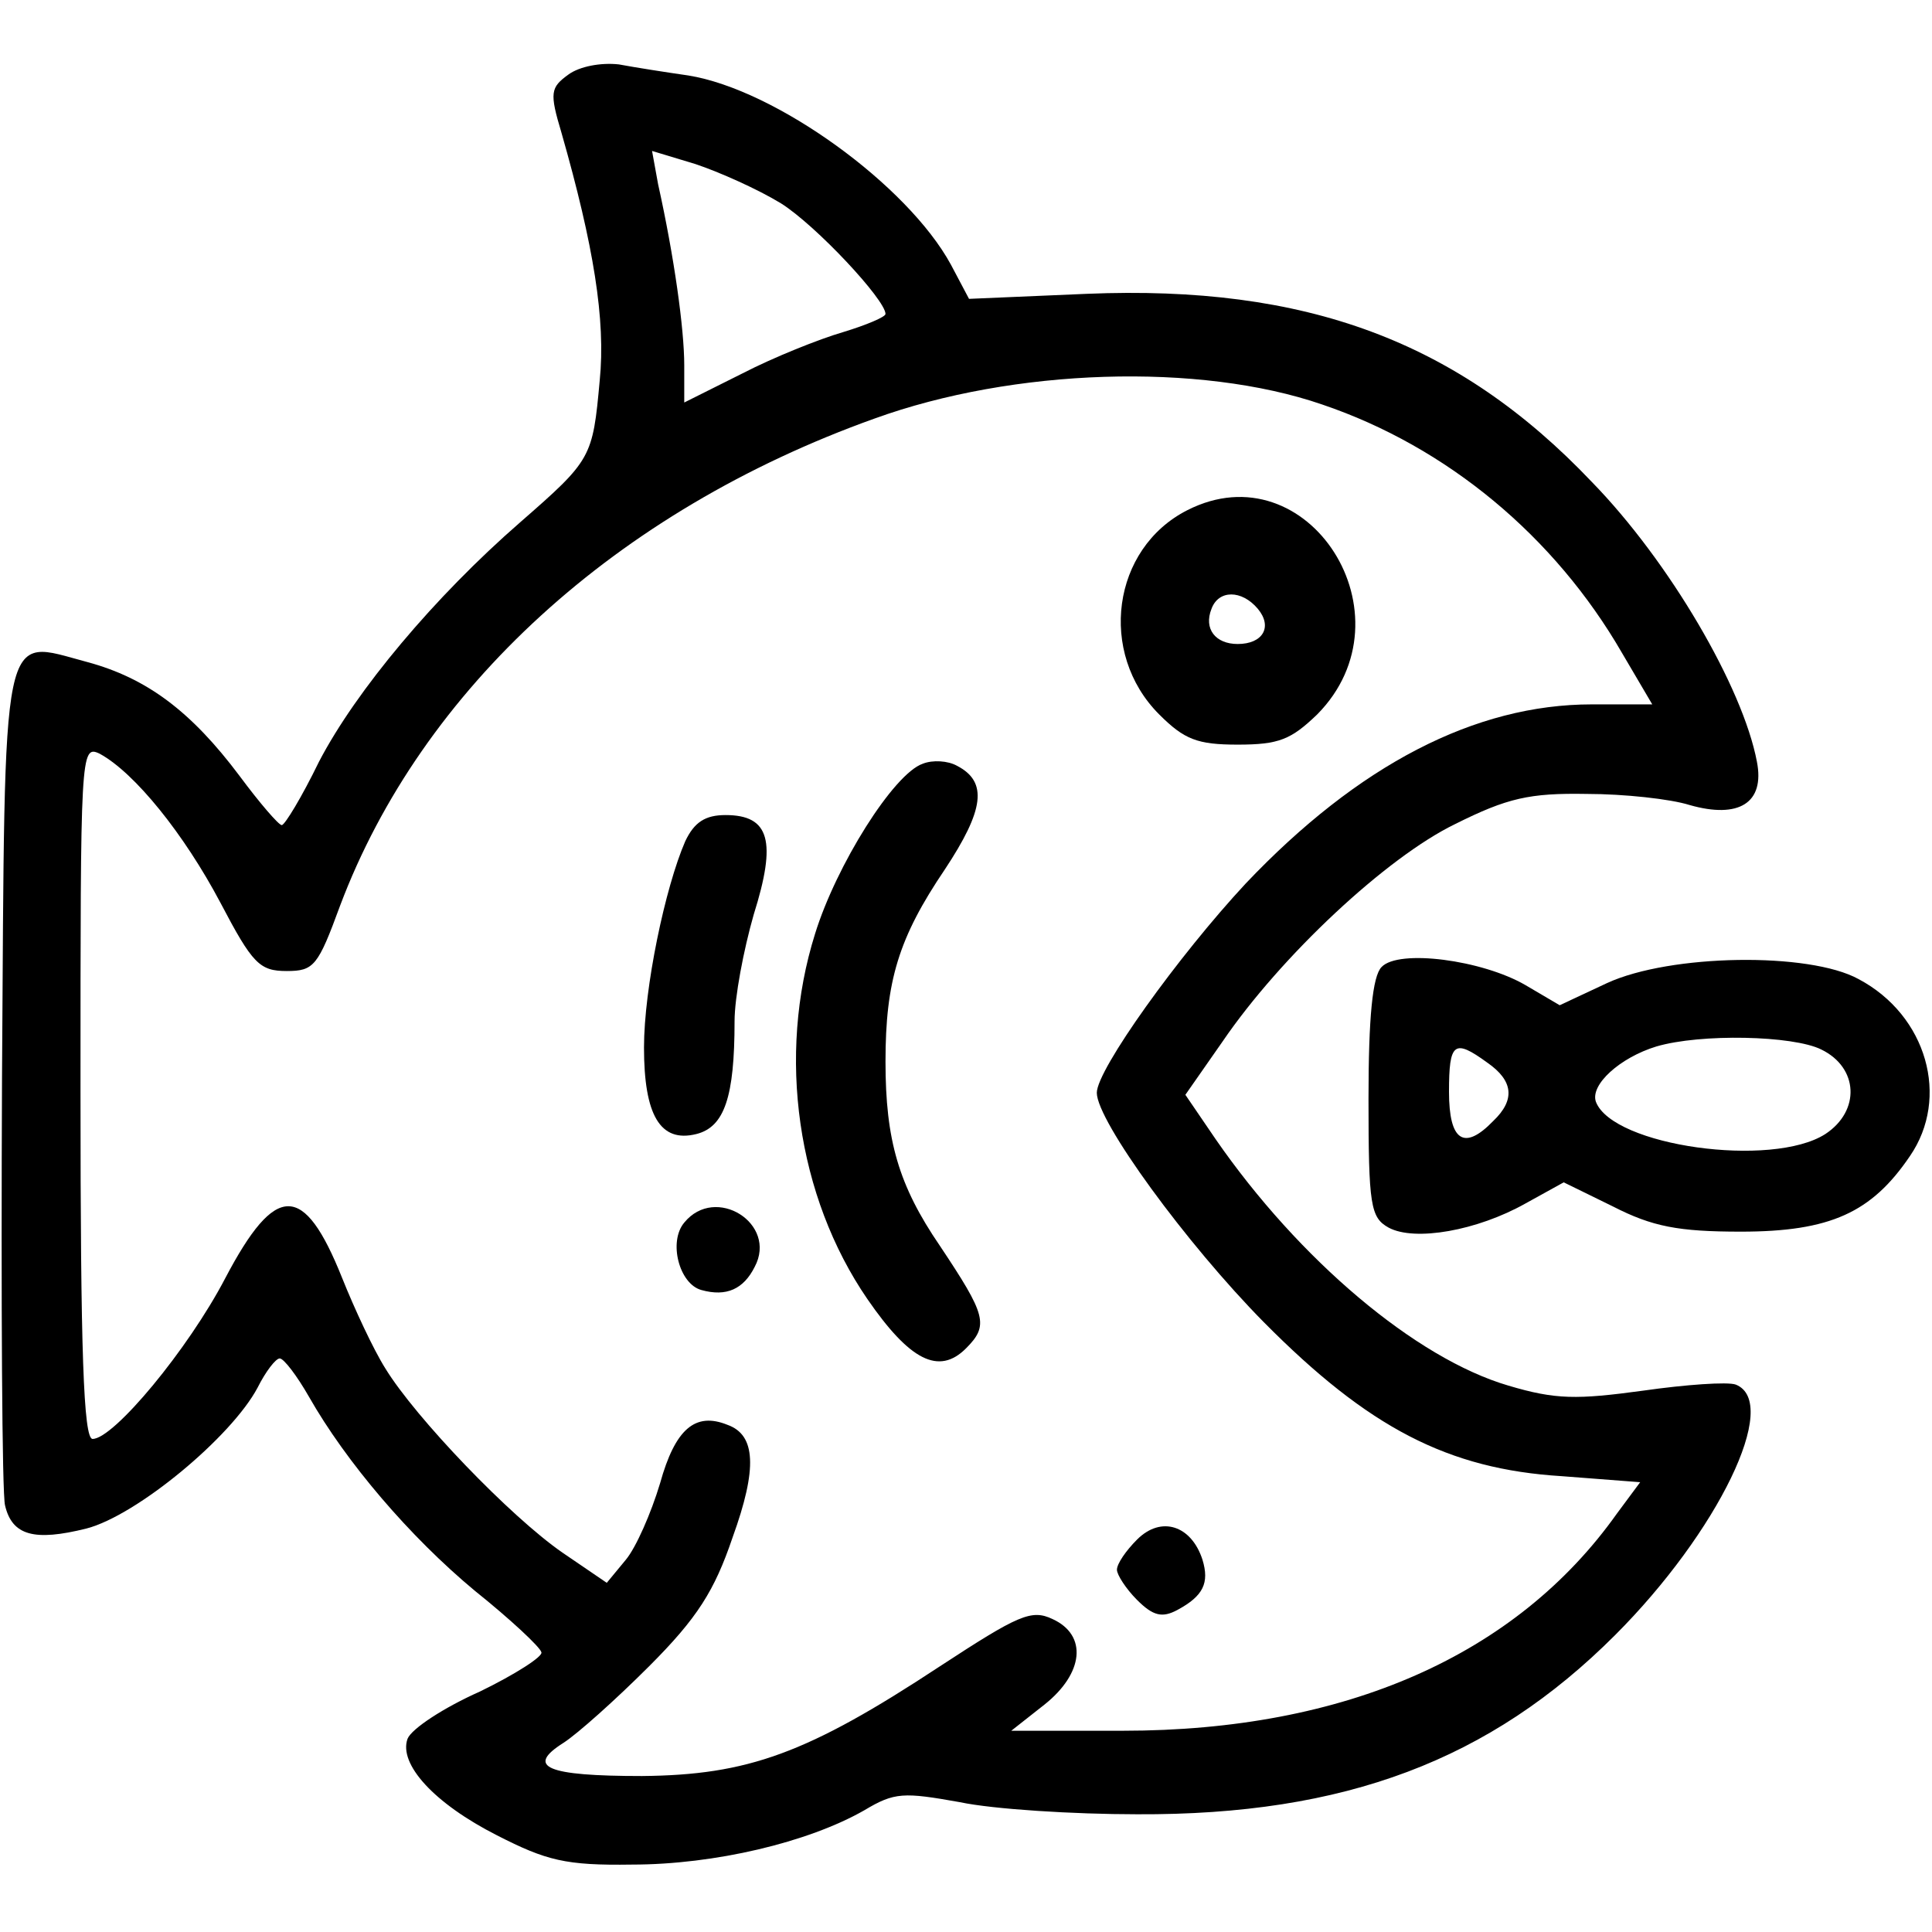 <?xml version="1.0" standalone="no"?>
<!DOCTYPE svg PUBLIC "-//W3C//DTD SVG 20010904//EN"
 "http://www.w3.org/TR/2001/REC-SVG-20010904/DTD/svg10.dtd">
<svg version="1.0" xmlns="http://www.w3.org/2000/svg"
 width="192pt" height="192pt" viewBox="0 0 192 192"
 preserveAspectRatio="xMidYMid meet">

<g transform="translate(0,192) scale(0.1,-0.1)"
fill="#000000" stroke="none">
<path d="M565 1846 c-18 -13 -19 -18 -7 -58 32 -112 44 -186 38 -246 -7 -77
-8 -79 -79 -141 -85 -74 -163 -167 -200 -238 -17 -35 -34 -63 -37 -63 -3 0
-22 22 -42 49 -48 64 -92 97 -151 113 -87 23 -82 47 -85 -413 -1 -222 0 -414
3 -425 7 -30 29 -36 81 -23 50 13 144 91 170 140 8 16 18 29 22 29 4 0 17 -17
29 -38 37 -65 100 -139 165 -193 35 -28 65 -56 66 -61 2 -4 -26 -22 -61 -39
-36 -16 -68 -37 -72 -47 -9 -25 26 -64 89 -96 49 -25 68 -30 134 -29 82 0 175
22 231 54 30 18 39 18 95 8 33 -7 113 -12 176 -12 207 -1 351 54 475 178 102
102 165 231 120 249 -8 3 -50 0 -92 -6 -66 -9 -87 -9 -134 5 -92 27 -208 125
-291 245 l-30 44 37 53 c58 85 163 183 231 216 52 26 74 31 131 30 37 0 83 -5
102 -11 49 -14 75 2 67 43 -14 74 -87 199 -164 278 -133 140 -284 196 -502
187 l-117 -5 -18 34 c-43 79 -174 174 -261 188 -21 3 -53 8 -69 11 -18 2 -39
-2 -50 -10z m211 -128 c35 -22 104 -96 104 -110 0 -3 -19 -11 -42 -18 -24 -7
-69 -25 -100 -41 l-58 -29 0 37 c0 36 -10 108 -26 180 l-6 33 43 -13 c24 -8
62 -25 85 -39z m538 -200 c124 -42 231 -131 298 -247 l30 -51 -60 0 c-116 0
-232 -60 -344 -178 -67 -72 -148 -185 -148 -208 0 -28 89 -150 166 -228 104
-105 183 -146 296 -153 l78 -6 -23 -31 c-100 -141 -270 -216 -491 -216 l-111
0 33 26 c39 31 43 69 8 85 -21 10 -34 4 -112 -47 -132 -87 -191 -108 -296
-109 -95 0 -116 9 -78 33 14 9 52 43 85 76 48 48 65 75 83 128 25 69 23 102
-5 112 -32 13 -52 -4 -67 -58 -9 -30 -24 -64 -34 -76 l-19 -23 -44 30 c-52 36
-146 134 -176 183 -12 19 -31 60 -43 90 -38 95 -66 95 -116 0 -37 -71 -111
-160 -132 -160 -9 0 -12 87 -12 345 0 337 0 345 19 336 35 -19 84 -80 120
-148 32 -61 39 -68 66 -68 27 0 31 5 53 65 81 215 274 392 531 484 138 50 323
56 445 14z"/>
<path d="M1180 1413 c-75 -38 -89 -142 -28 -203 25 -25 38 -30 78 -30 41 0 53
5 79 30 97 98 -9 264 -129 203z m70 -98 c15 -18 5 -35 -20 -35 -22 0 -34 15
-26 35 7 19 30 19 46 0z"/>
<path d="M917 1161 c-29 -10 -86 -101 -107 -169 -38 -121 -18 -261 52 -363 42
-61 71 -76 98 -49 23 23 20 33 -26 102 -41 60 -54 105 -54 183 0 80 13 123 59
191 39 59 43 87 12 103 -9 5 -24 6 -34 2z"/>
<path d="M681 1084 c-20 -46 -41 -146 -41 -205 0 -67 16 -95 52 -86 28 7 38
37 38 112 0 24 9 71 19 106 23 73 16 99 -28 99 -20 0 -31 -7 -40 -26z"/>
<path d="M680 705 c-16 -19 -5 -61 17 -67 25 -7 42 1 53 23 23 43 -39 82 -70
44z"/>
<path d="M1130 390 c-11 -11 -20 -24 -20 -30 0 -5 9 -19 20 -30 16 -16 25 -18
40 -10 26 14 32 27 25 50 -11 34 -41 44 -65 20z"/>
<path d="M1373 959 c-9 -9 -13 -50 -13 -131 0 -106 2 -118 20 -128 26 -14 88
-3 136 24 l38 21 49 -24 c39 -20 65 -25 127 -25 89 0 130 19 168 75 40 58 17
140 -51 176 -49 27 -187 25 -250 -4 l-47 -22 -34 20 c-43 25 -126 36 -143 18z
m437 -82 c37 -18 39 -61 4 -84 -53 -34 -211 -12 -228 32 -6 17 24 44 60 55 44
13 136 11 164 -3z m-332 -13 c26 -18 28 -37 6 -58 -29 -30 -44 -20 -44 29 0
49 5 53 38 29z"/>
</g>
</svg>
